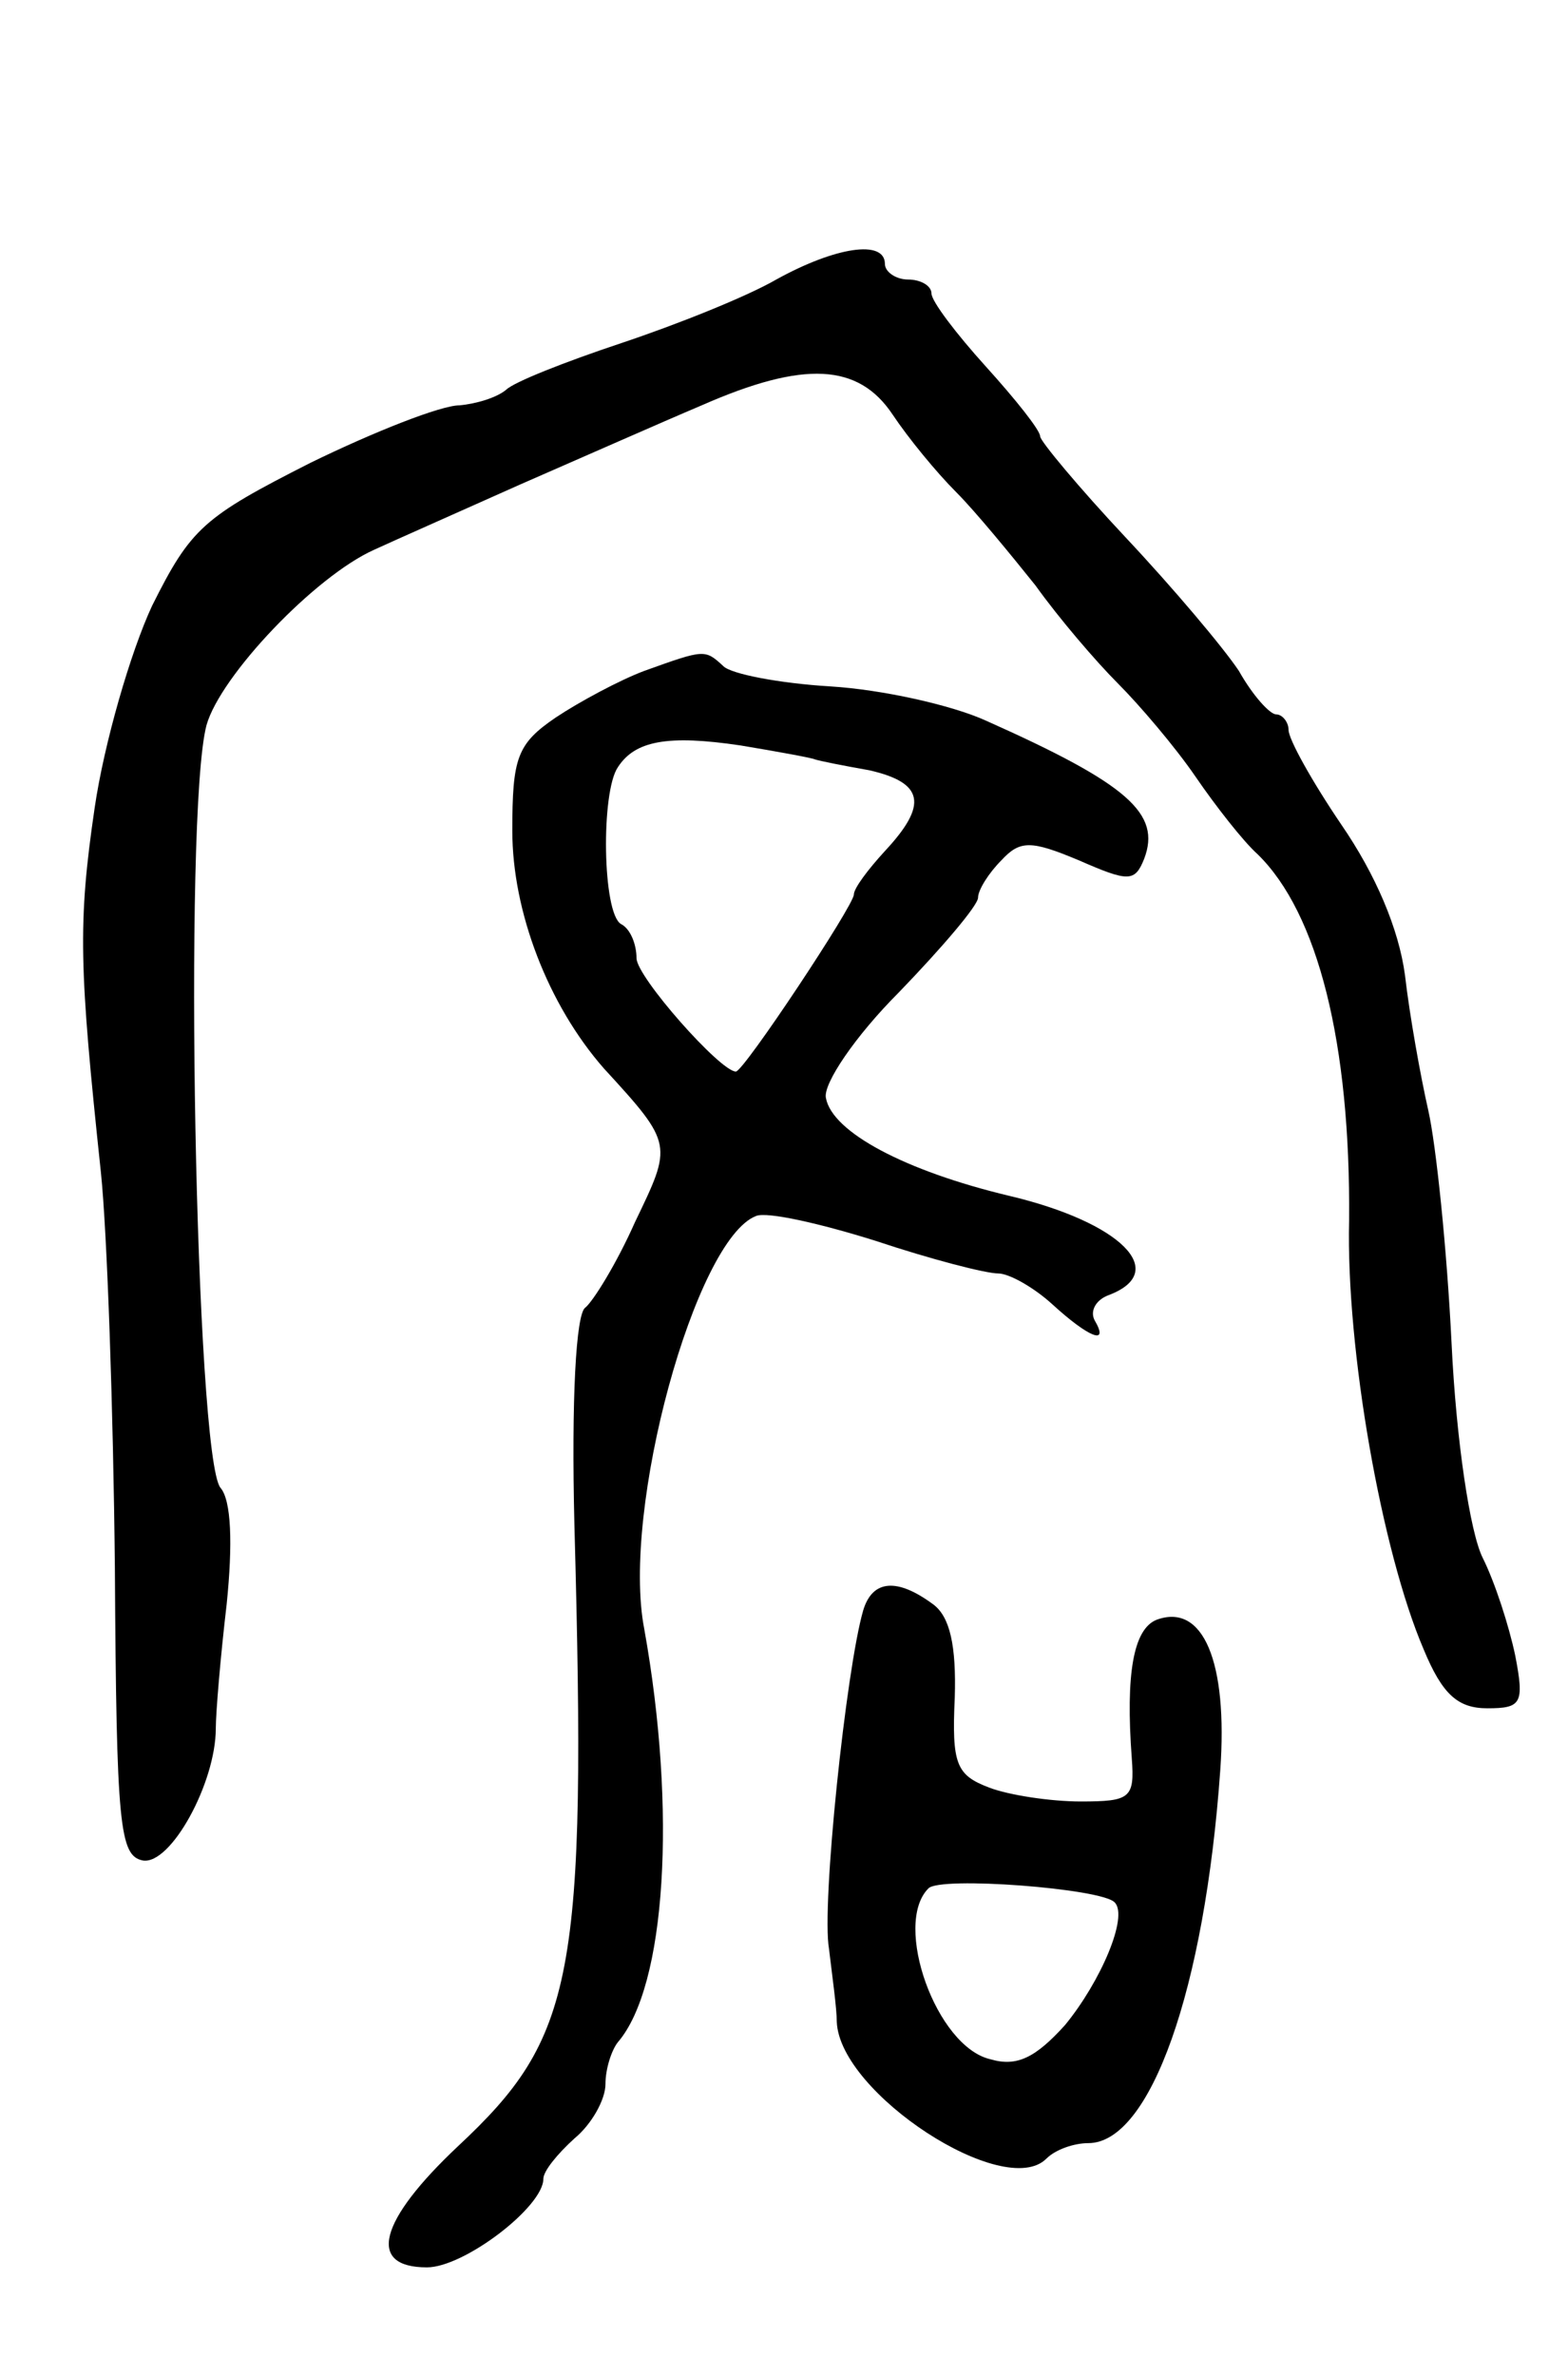 <svg version="1.0" xmlns="http://www.w3.org/2000/svg"
 width="101pt" height="153pt" viewBox="0 0 101 153"
 preserveAspectRatio="xMidYMid meet">
<g transform="translate(0,153) scale(0.1,-0.1)"
fill="#000000" stroke="none">
<path d="M500 1350 c-19 -11 -64 -29 -100 -41 -36 -12 -69 -25 -74 -30 -6 -5
-19 -9 -30 -10 -12 0 -55 -17 -96 -37 -69 -35 -77 -42 -102 -92 -14 -30 -31
-89 -37 -130 -11 -75 -10 -103 4 -235 4 -38 8 -153 9 -255 1 -166 3 -185 18
-188 18 -3 47 50 47 85 0 10 3 46 7 80 4 39 3 67 -4 75 -16 20 -24 434 -9 491
9 32 70 96 108 113 13 6 56 25 94 42 39 17 91 40 117 51 66 29 101 27 123 -6
10 -15 28 -37 41 -50 12 -12 35 -40 51 -60 15 -21 39 -49 53 -63 14 -14 37
-41 50 -60 13 -19 31 -42 40 -50 39 -38 60 -122 59 -236 -2 -83 21 -213 48
-276 12 -29 22 -38 41 -38 22 0 24 3 18 34 -4 19 -13 47 -21 63 -8 16 -17 75
-20 138 -3 61 -10 128 -15 150 -5 22 -12 61 -15 87 -4 30 -19 65 -41 97 -19
28 -34 55 -34 61 0 5 -4 10 -8 10 -4 0 -15 12 -24 28 -10 15 -42 53 -73 86
-30 32 -55 62 -55 65 0 4 -16 24 -35 45 -19 21 -35 42 -35 47 0 5 -7 9 -15 9
-8 0 -15 5 -15 10 0 16 -32 11 -70 -10z"/>
<path d="M415 1098 c-16 -6 -42 -20 -57 -30 -25 -17 -28 -26 -28 -73 0 -52 23
-112 59 -153 45 -49 44 -49 20 -99 -12 -27 -27 -51 -32 -55 -6 -4 -9 -59 -7
-140 8 -292 0 -330 -75 -400 -51 -48 -59 -78 -20 -78 24 0 75 39 75 57 0 5 9
16 20 26 11 9 20 25 20 35 0 10 4 22 8 27 31 36 38 149 17 266 -15 77 33 251
72 266 7 3 42 -5 77 -16 36 -12 71 -21 79 -21 7 0 23 -9 35 -20 23 -21 37 -27
27 -10 -3 6 1 13 9 16 40 15 8 47 -64 64 -67 16 -114 41 -118 63 -2 9 19 40
47 68 28 29 51 56 51 61 0 5 7 16 15 24 12 13 19 13 50 0 32 -14 36 -14 42 1
11 29 -10 48 -102 89 -22 10 -67 20 -100 22 -33 2 -64 8 -69 13 -12 11 -12 11
-51 -3z m110 -57 c3 -1 18 -4 35 -7 35 -8 38 -22 10 -52 -11 -12 -20 -24 -20
-28 0 -7 -71 -114 -76 -114 -10 0 -64 61 -64 73 0 9 -4 19 -10 22 -12 7 -13
85 -2 101 11 17 32 21 79 14 24 -4 46 -8 48 -9z"/>
<path d="M556 493 c-11 -38 -27 -190 -22 -218 2 -17 5 -38 5 -47 2 -46 108
-115 135 -88 6 6 18 10 27 10 40 0 75 99 85 240 5 70 -11 108 -41 97 -15 -6
-20 -35 -16 -89 2 -26 -1 -28 -33 -28 -19 0 -46 4 -59 9 -21 8 -24 15 -22 58
1 33 -3 52 -14 60 -23 17 -39 16 -45 -4z m162 -188 c9 -9 -9 -51 -32 -79 -19
-21 -31 -27 -48 -22 -35 8 -63 87 -40 110 7 8 112 0 120 -9z"/>
</g>
</svg>
